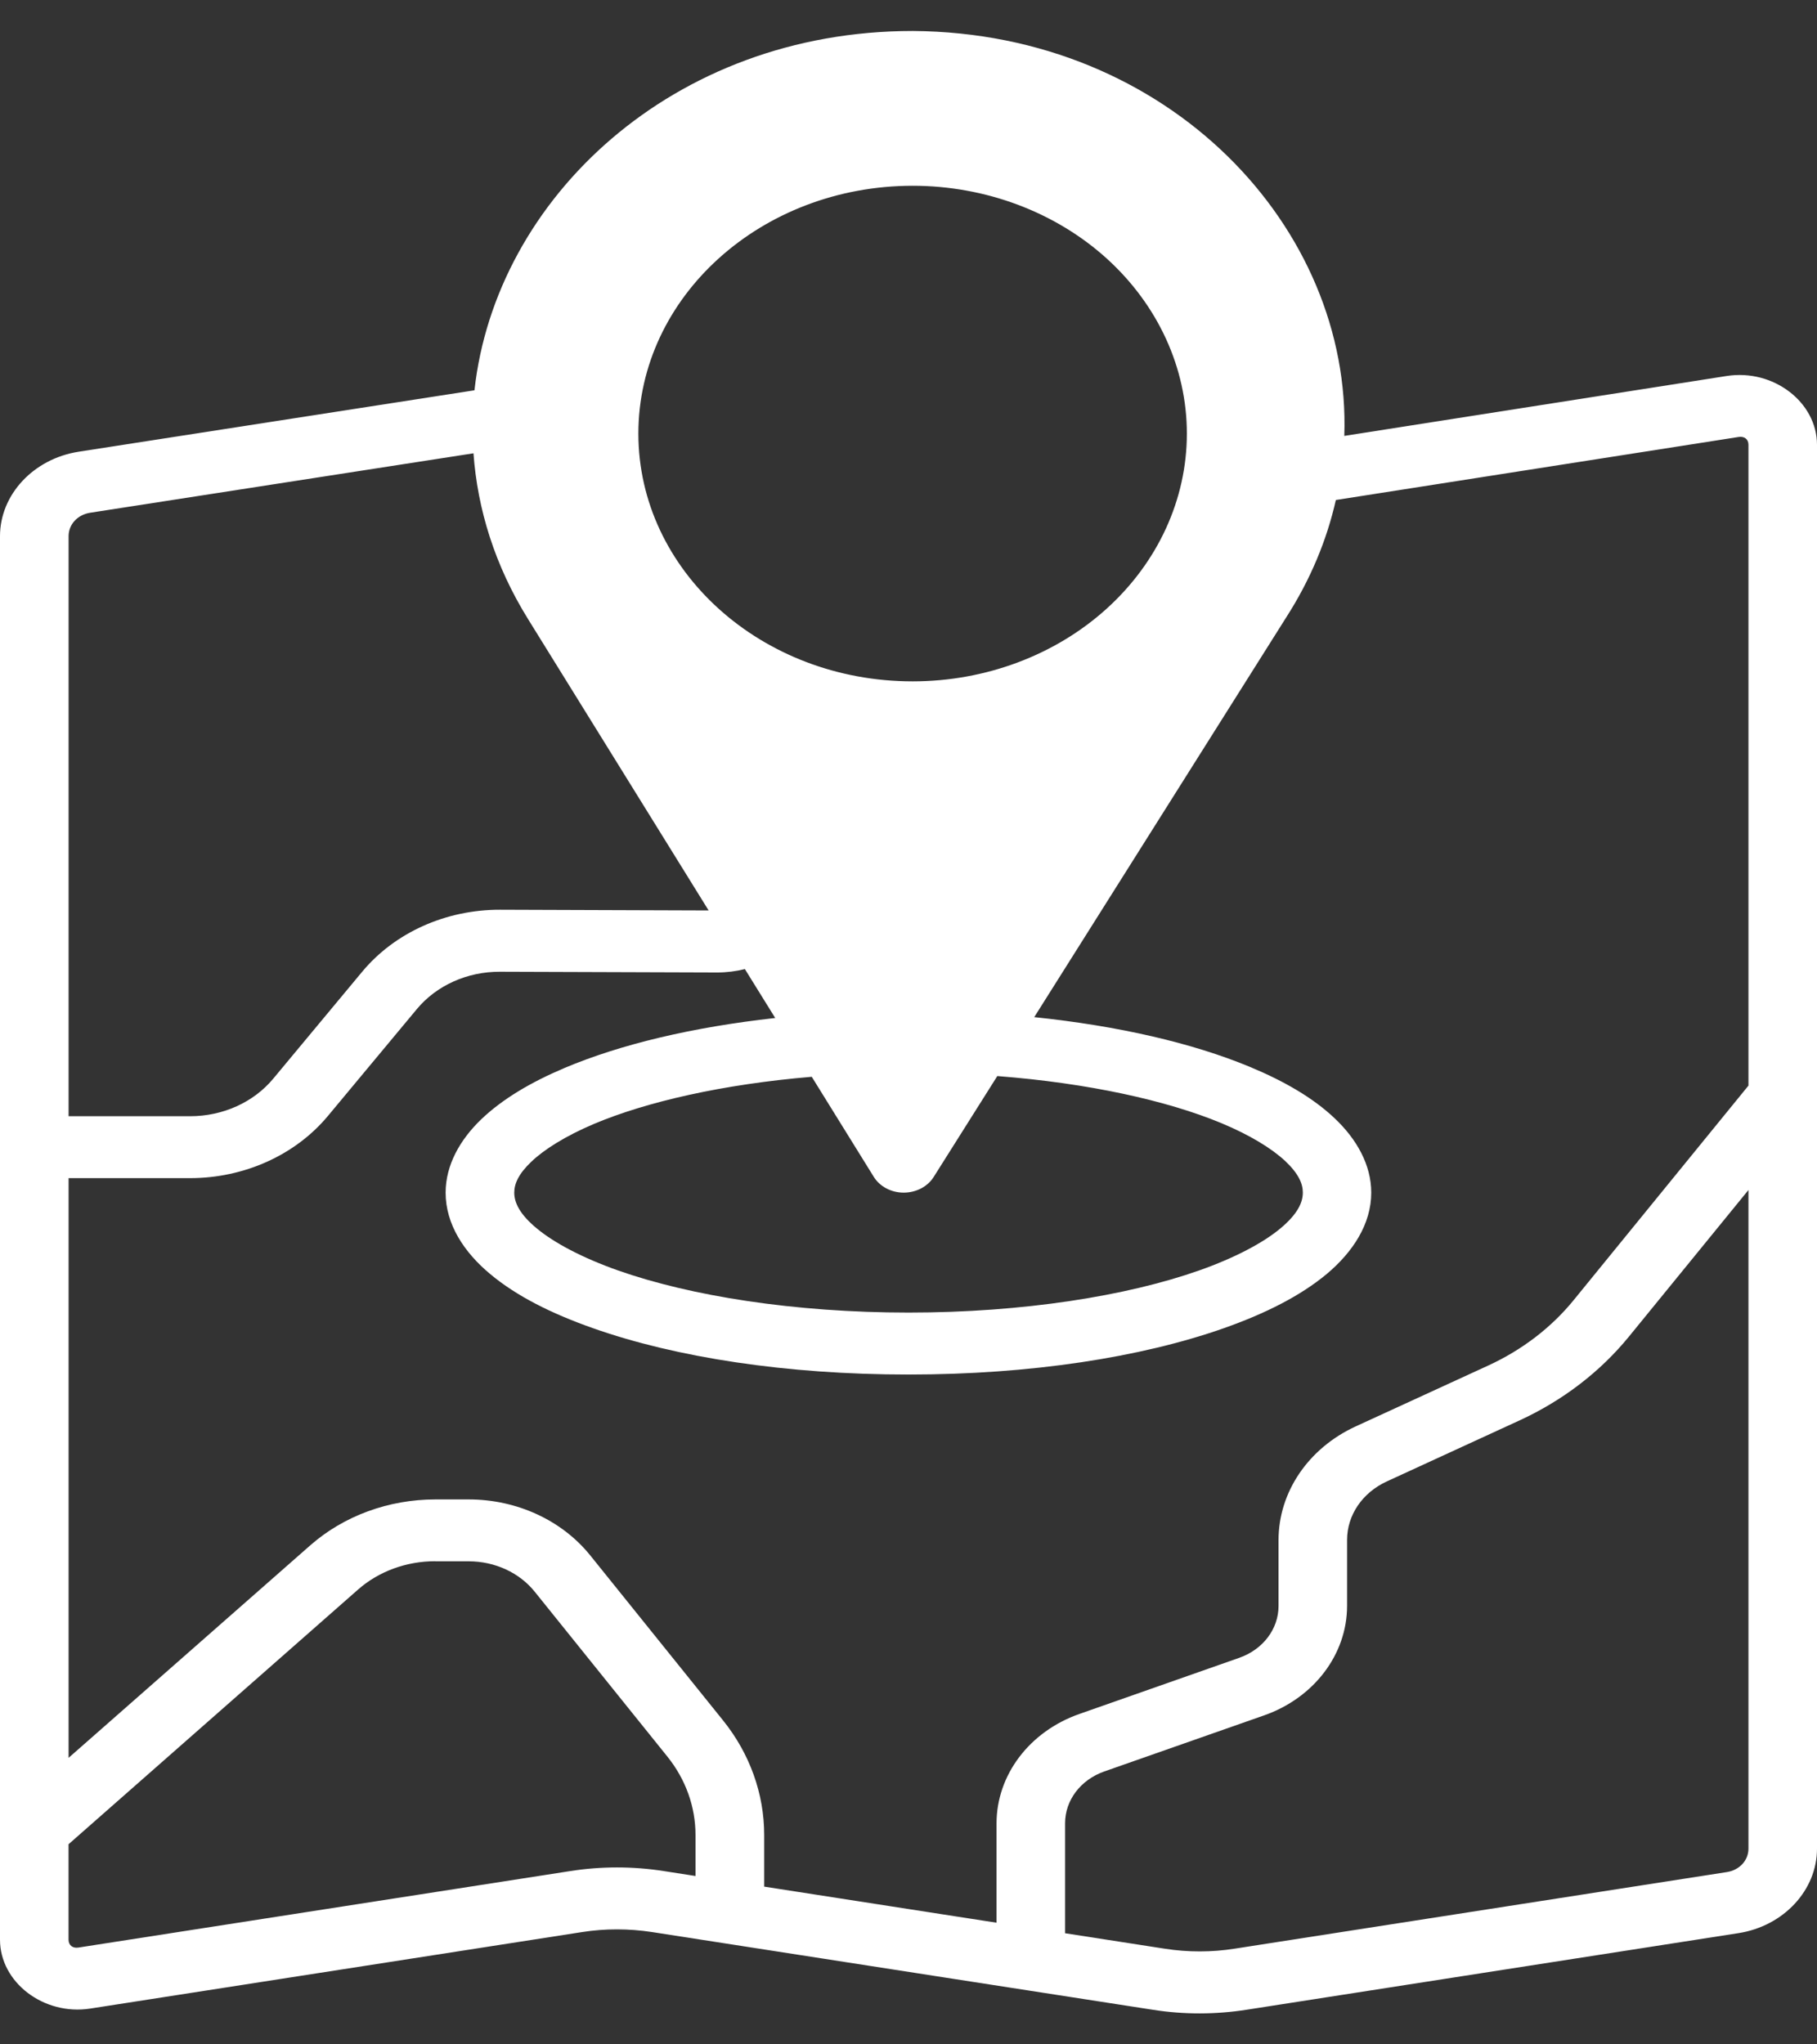 <svg width="40" height="45" viewBox="0 0 40 45" fill="none" xmlns="http://www.w3.org/2000/svg">
<rect x="0" y="0" width="40" height="45" fill="#333333" stroke="none"/>
<path fill-rule="evenodd" clip-rule="evenodd" d="M20.091 0.682C14.811 0.682 10.909 4.372 10.445 8.591L1.732 9.943C0.736 10.098 0 10.889 0 11.802V42.696C0 43.635 0.962 44.371 1.987 44.212L12.815 42.528C13.325 42.448 13.845 42.45 14.355 42.528L20.77 43.524L25.389 44.24C26.068 44.346 26.762 44.344 27.442 44.238L38.27 42.552C39.266 42.397 40 41.605 40 40.693V9.791C40 8.852 39.038 8.116 38.013 8.276L29.594 9.595C29.753 5.02 25.745 0.721 20.098 0.682L20.091 0.682ZM20.091 4.089C21.691 4.089 23.227 4.664 24.359 5.686C25.491 6.711 26.128 8.097 26.128 9.544C26.128 10.991 25.491 12.378 24.359 13.401C23.227 14.424 21.691 14.998 20.091 14.998C16.757 14.998 14.055 12.556 14.053 9.544C14.055 6.532 16.757 4.091 20.091 4.089ZM38.272 9.619C38.4 9.598 38.491 9.667 38.491 9.791V23.896L34.644 28.617C34.151 29.223 33.506 29.715 32.766 30.056L29.844 31.398C28.802 31.877 28.146 32.845 28.146 33.9V35.35C28.146 35.857 27.804 36.308 27.28 36.492L23.763 37.727C22.663 38.112 21.938 39.071 21.938 40.137V42.322L21.027 42.181L16.823 41.528V40.391C16.823 39.484 16.506 38.599 15.915 37.866L12.993 34.236C12.37 33.463 11.376 33.005 10.319 33.005H9.585C8.555 33.005 7.566 33.368 6.829 34.017L1.51 38.693V25.933H4.183C5.376 25.933 6.502 25.425 7.219 24.564L9.178 22.21C9.61 21.692 10.285 21.387 11.002 21.39L15.789 21.406C15.996 21.406 16.202 21.38 16.398 21.331L17.066 22.408C15.249 22.609 13.664 22.986 12.43 23.507C11.683 23.823 11.062 24.191 10.595 24.637C10.129 25.084 9.81 25.643 9.81 26.252C9.81 26.947 10.215 27.566 10.795 28.047C11.372 28.529 12.14 28.914 13.055 29.236C14.883 29.881 17.315 30.256 19.998 30.256C22.683 30.256 25.116 29.879 26.942 29.236C27.855 28.914 28.623 28.527 29.202 28.047C29.779 27.564 30.187 26.947 30.187 26.252C30.187 25.635 29.861 25.069 29.383 24.617C28.906 24.165 28.27 23.797 27.506 23.48C26.244 22.957 24.621 22.582 22.768 22.389L28.315 13.59C28.853 12.752 29.21 11.882 29.408 11.006L38.272 9.619ZM10.423 9.978C10.512 11.206 10.891 12.447 11.627 13.631L15.6 20.041L11.008 20.025C9.814 20.022 8.689 20.528 7.972 21.391L6.014 23.745C5.582 24.264 4.906 24.57 4.185 24.57H1.51V11.802C1.51 11.542 1.708 11.329 1.987 11.286L10.423 9.978ZM21.955 23.686C23.961 23.841 25.687 24.225 26.88 24.719C27.521 24.985 28.004 25.285 28.297 25.56C28.587 25.834 28.681 26.056 28.681 26.25C28.681 26.473 28.561 26.729 28.183 27.043C27.806 27.356 27.191 27.685 26.398 27.965C24.812 28.524 22.529 28.892 20.002 28.892C17.476 28.892 15.193 28.524 13.606 27.965C12.814 27.685 12.199 27.356 11.821 27.043C11.442 26.731 11.321 26.473 11.321 26.252C11.321 26.059 11.412 25.843 11.695 25.573C11.978 25.302 12.446 25.007 13.072 24.741C14.229 24.252 15.91 23.867 17.87 23.702L19.234 25.902C19.366 26.117 19.619 26.252 19.893 26.252C20.168 26.252 20.421 26.12 20.555 25.906L21.955 23.686ZM38.491 26.194V40.691C38.491 40.952 38.293 41.165 38.014 41.208L27.185 42.893C26.676 42.974 26.155 42.974 25.645 42.895L23.447 42.554V40.134C23.447 39.627 23.787 39.177 24.31 38.993L27.827 37.759C28.927 37.374 29.655 36.413 29.655 35.347V33.897C29.655 33.351 29.991 32.857 30.527 32.61L33.449 31.267C34.4 30.83 35.225 30.198 35.859 29.422L38.491 26.194ZM9.583 34.367H10.317C10.893 34.367 11.434 34.616 11.772 35.037L14.693 38.667C15.096 39.169 15.311 39.772 15.311 40.391V41.294L14.61 41.185C13.93 41.079 13.236 41.079 12.557 41.185L1.728 42.869C1.602 42.89 1.509 42.82 1.509 42.695V40.595L7.88 34.991C8.336 34.588 8.947 34.365 9.583 34.365L9.583 34.367Z" fill="white"/>
</svg>
